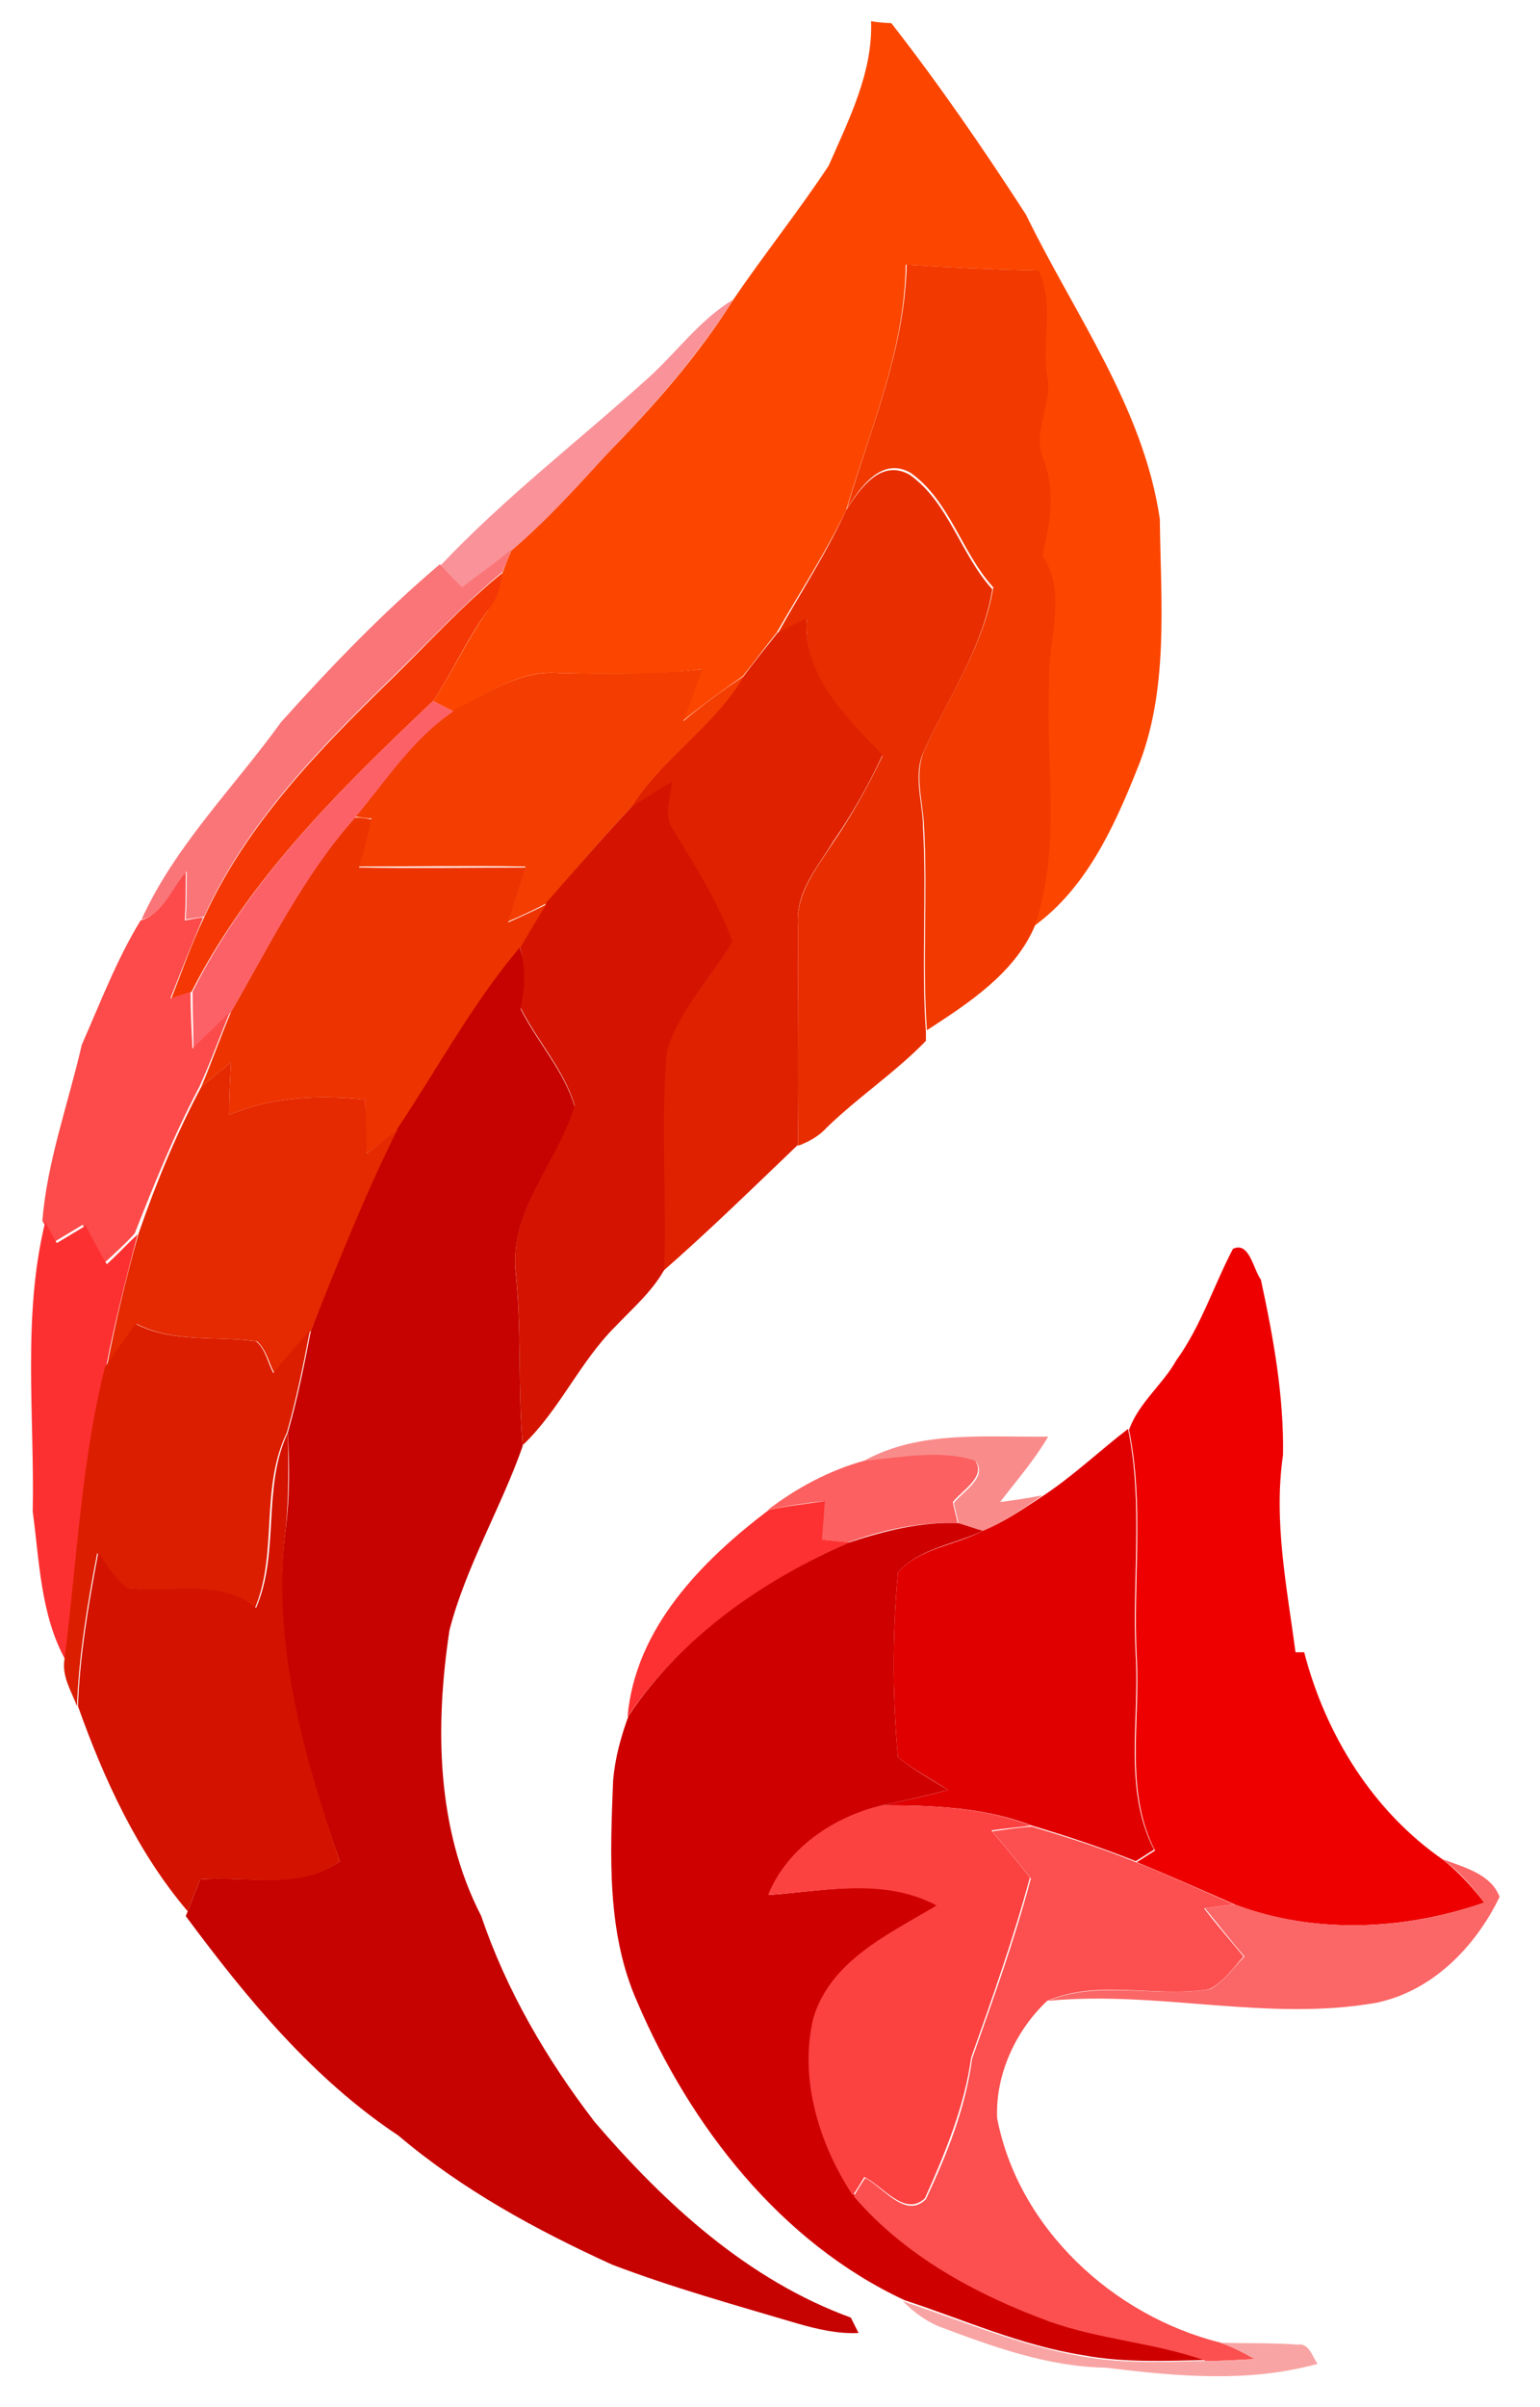 <?xml version="1.0" encoding="utf-8"?>
<!-- Generator: Adobe Illustrator 26.0.3, SVG Export Plug-In . SVG Version: 6.00 Build 0)  -->
<svg version="1.1" id="Layer_1" xmlns="http://www.w3.org/2000/svg" xmlns:xlink="http://www.w3.org/1999/xlink" x="0px" y="0px"
	 viewBox="0 0 160 250" style="enable-background:new 0 0 160 250;" xml:space="preserve">
<style type="text/css">
	.st0{fill:#FC4600;}
	.st1{fill:#F13900;}
	.st2{fill:#F99399;}
	.st3{fill:#E82E00;}
	.st4{fill:#FA7578;}
	.st5{fill:#F43704;}
	.st6{fill:#DF2100;}
	.st7{fill:#F43D00;}
	.st8{fill:#FD6168;}
	.st9{fill:#D41400;}
	.st10{fill:#ED3300;}
	.st11{fill:#FC4B4A;}
	.st12{fill:#C60300;}
	.st13{fill:#E52900;}
	.st14{fill:#FD3031;}
	.st15{fill:#EE0000;}
	.st16{fill:#DC1E00;}
	.st17{fill:#D31300;}
	.st18{fill:#FA8B8B;}
	.st19{fill:#E10000;}
	.st20{fill:#FC6060;}
	.st21{fill:#FD3131;}
	.st22{fill:#CF0000;}
	.st23{fill:#FC4141;}
	.st24{fill:#FC4F4F;}
	.st25{fill:#FB6666;}
	.st26{fill:#F9A4A4;}
</style>
<g id="_x23_fc4600ff">
	<path class="st0" d="M90.5,2.2c0.5,0.1,1.6,0.2,2.1,0.2c5,6.4,9.6,13.1,14,19.9c5,10.3,12.2,20,13.9,31.6c0.1,8.7,1,17.9-2.4,26.1
		c-2.4,6-5.3,12.3-10.7,16.2c2.8-8.2,1.1-16.9,1.5-25.3c-0.2-4.4,2-9.2-0.7-13.2c0.9-3.3,1.4-6.8,0.1-10c-1.1-2.9,1-5.7,0.4-8.6
		c-0.6-3.7,0.8-7.5-0.9-11c-4.6-0.1-9.1-0.3-13.7-0.6C94,36.4,90.4,44.6,87.9,53c-2.1,4.4-4.8,8.5-7.2,12.7c-1.2,1.5-2.3,3-3.5,4.5
		c-2.1,1.5-4.2,3-6.3,4.7c0.7-1.8,1.3-3.6,2-5.4c-5,0.7-10,0.5-15,0.4c-4-0.3-7.4,2.2-10.8,4c-0.5-0.3-1.6-0.8-2.1-1.1
		c2-3,3.5-6.3,5.6-9.3c0.9-1.2,1.3-2.6,1.6-4c0.3-0.8,0.6-1.6,0.9-2.3c3.6-3.1,6.8-6.6,10-10.1c4.8-4.9,9.4-10.1,13.1-16
		c3.2-4.7,6.8-9.2,9.9-13.9C88.2,12.4,90.7,7.5,90.5,2.2z"/>
</g>
<g id="_x23_f13900ff">
	<path class="st1" d="M94.2,27.5c4.6,0.3,9.1,0.5,13.7,0.6c1.7,3.5,0.3,7.4,0.9,11c0.6,2.9-1.6,5.7-0.4,8.6c1.3,3.3,0.7,6.7-0.1,10
		c2.7,4,0.5,8.8,0.7,13.2c-0.4,8.4,1.3,17.2-1.5,25.3c-2.1,4.9-6.9,8-11.2,10.8c-0.5-7.1,0.1-14.1-0.3-21.2c-0.1-2.6-1.1-5.5,0.1-8
		c2.5-5.5,6.1-10.7,7.1-16.8c-3.3-3.6-4.5-9-8.6-11.9c-3-1.7-5.2,1.5-6.6,3.7C90.4,44.6,94,36.4,94.2,27.5z"/>
</g>
<g id="_x23_f99399ff">
	<path class="st2" d="M67.3,39.3c3-2.7,5.4-6.1,8.9-8.2c-3.7,5.8-8.3,11.1-13.1,16c-3.2,3.5-6.3,7-10,10.1c-1.7,1.3-3.4,2.6-5.1,3.9
		c-0.8-0.8-1.5-1.5-2.3-2.3C52.4,51.7,60.1,45.8,67.3,39.3z"/>
</g>
<g id="_x23_e82e00ff">
	<path class="st3" d="M87.9,53c1.4-2.2,3.6-5.4,6.6-3.7c4.1,2.9,5.3,8.3,8.6,11.9c-1,6.1-4.6,11.3-7.1,16.8c-1.2,2.5-0.1,5.3-0.1,8
		c0.4,7-0.2,14.1,0.3,21.2l0,0.9c-3.2,3.3-7,5.8-10.3,9c-0.8,0.9-1.9,1.5-3,1.9c0.1-7.7,0-15.3,0-23c-0.2-3.2,1.9-5.8,3.6-8.4
		c2-2.9,3.7-6,5.2-9.1c-3.8-3.9-8.3-8.2-7.9-14.2c-1,0.5-2,1-3,1.5C83.2,61.5,85.9,57.4,87.9,53z"/>
</g>
<g id="_x23_fa7578ff">
	<path class="st4" d="M48,61c1.7-1.3,3.4-2.5,5.1-3.9c-0.3,0.8-0.6,1.6-0.9,2.3c-4.1,3.4-7.8,7.4-11.6,11.1
		c-7.5,7.3-15,15-19.4,24.7c-0.5,0.1-1.5,0.2-1.9,0.3c0.1-1.7,0.1-3.3,0.1-5c-1.5,1.8-2.3,4.4-4.7,5c3.5-7.7,9.6-13.7,14.5-20.5
		c5.2-5.8,10.6-11.4,16.5-16.4C46.5,59.5,47.3,60.3,48,61z"/>
</g>
<g id="_x23_f43704ff">
	<path class="st5" d="M40.6,70.6c3.8-3.7,7.4-7.7,11.6-11.1c-0.2,1.5-0.6,2.9-1.6,4c-2.1,2.9-3.6,6.3-5.6,9.3
		c-9.5,9-19.1,18.4-25.1,30.2c-0.5,0.2-1.6,0.5-2.1,0.7c1.1-2.8,2.1-5.7,3.4-8.4C25.6,85.6,33.1,77.9,40.6,70.6z"/>
</g>
<g id="_x23_df2100ff">
	<path class="st6" d="M80.8,65.7c1-0.5,2-1,3-1.5c-0.4,5.9,4.1,10.3,7.9,14.2c-1.5,3.2-3.2,6.2-5.2,9.1c-1.6,2.6-3.8,5.1-3.6,8.4
		c0,7.7,0.1,15.3,0,23c-4.6,4.4-9.2,8.9-14,13.1c0.3-7.6-0.4-15.2,0.3-22.8c1.3-4.2,4.6-7.5,6.8-11.3c-1.5-4.2-3.9-7.9-6.2-11.7
		c-1.1-1.5-0.2-3.3-0.1-4.9c-1.3,0.8-2.7,1.6-4.1,2.5c3.2-5.1,8.5-8.3,11.6-13.5C78.4,68.7,79.6,67.2,80.8,65.7z"/>
</g>
<g id="_x23_f43d00ff">
	<path class="st7" d="M58,69.9c5,0.1,10,0.2,15-0.4c-0.7,1.8-1.3,3.6-2,5.4c2-1.7,4.1-3.2,6.3-4.7c-3,5.2-8.4,8.4-11.6,13.5
		c-3.1,3.3-6,6.7-8.9,10.1c-1.3,0.7-2.6,1.3-4,1.9c0.6-1.9,1.2-3.8,1.8-5.7c-5.8-0.1-11.6,0-17.3,0c0.4-1.7,0.9-3.3,1.3-5
		c-0.4,0-1.2-0.1-1.7-0.2c3.2-3.8,6-8.1,10.2-11C50.5,72.1,53.9,69.6,58,69.9z"/>
</g>
<g id="_x23_fd6168ff">
	<path class="st8" d="M20,103C25.9,91.2,35.5,81.8,45,72.8c0.5,0.3,1.6,0.8,2.1,1.1c-4.2,2.8-7,7.2-10.2,11
		C31.7,90.9,28,98.2,24,105.1c-1.2,1.3-2.6,2.6-3.9,3.8C20.1,107,20,105,20,103z"/>
</g>
<g id="_x23_d41400ff">
	<path class="st9" d="M65.7,83.7c1.3-0.8,2.7-1.7,4.1-2.5c-0.1,1.6-0.9,3.4,0.1,4.9c2.3,3.8,4.7,7.5,6.2,11.7
		c-2.2,3.8-5.5,7.1-6.8,11.3c-0.7,7.6,0,15.2-0.3,22.8c-1.3,2.3-3.3,4-5.1,5.9c-3.7,3.7-5.8,8.7-9.6,12.3
		c-0.5-5.9-0.1-11.9-0.7-17.8c-0.8-6.5,4.3-11.6,6.1-17.5c-1.1-3.7-3.9-6.7-5.6-10.1c0.3-2.1,0.5-4.3-0.1-6.4c1-1.5,1.9-3.1,2.8-4.6
		C59.7,90.4,62.6,87,65.7,83.7z"/>
</g>
<g id="_x23_ed3300ff">
	<path class="st10" d="M24,105.1c4-6.9,7.6-14.2,12.9-20.2c0.4,0,1.3,0.1,1.7,0.2c-0.4,1.7-0.8,3.3-1.3,5c5.8,0.1,11.5,0,17.3,0
		c-0.6,1.9-1.2,3.8-1.8,5.7c1.3-0.6,2.7-1.2,4-1.9c-1,1.5-1.9,3.1-2.8,4.6c-4.9,5.8-8.5,12.5-12.7,18.8c-1,0.9-2.1,1.7-3.2,2.5
		c-0.1-1.9-0.2-3.7-0.2-5.6c-4.8-0.5-9.6-0.3-14.1,1.6c0-1.8,0.1-3.7,0.2-5.5c-1,0.9-2.1,1.7-3.1,2.6C22,110.3,22.9,107.7,24,105.1z
		"/>
</g>
<g id="_x23_fc4b4aff">
	<path class="st11" d="M14.6,95.6c2.4-0.7,3.2-3.3,4.7-5c0,1.7,0,3.3-0.1,5c0.5-0.1,1.5-0.3,1.9-0.3c-1.2,2.8-2.3,5.6-3.4,8.4
		c0.5-0.2,1.6-0.5,2.1-0.7c0,2,0.1,3.9,0.2,5.9c1.3-1.3,2.6-2.5,3.9-3.8c-1.1,2.6-2,5.2-3.2,7.8c-2.6,4.9-4.7,10.1-6.7,15.2
		c-1,1.1-2.1,2.1-3.2,3.1c-0.7-1.3-1.5-2.6-2.2-4c-1,0.6-2,1.2-3,1.8c-0.3-0.6-0.9-1.7-1.2-2.2c0.5-6.2,2.7-12.2,4.1-18.3
		C10.4,104.2,12.1,99.7,14.6,95.6z"/>
</g>
<g id="_x23_c60300ff">
	<path class="st12" d="M41.3,117.2c4.2-6.3,7.8-13,12.7-18.8c0.7,2.1,0.5,4.3,0.1,6.4c1.7,3.4,4.5,6.4,5.6,10.1
		c-1.8,5.9-6.9,10.9-6.1,17.5c0.6,5.9,0.2,11.9,0.7,17.8c-2.2,6.3-5.9,12.5-7.6,19.1c-1.5,9.9-1.4,20.6,3.3,29.7
		c2.6,7.7,6.8,14.9,11.8,21.4c7.3,8.5,15.9,16.4,26.6,20.3c0.2,0.4,0.6,1.2,0.8,1.6c-2.2,0.1-4.3-0.4-6.4-1
		c-6.4-1.9-12.9-3.7-19.2-6.1c-7.9-3.6-15.6-7.8-22.2-13.4c-8.9-5.9-15.8-14.3-22.1-22.8l0.2-0.5c0.4-1.1,0.9-2.2,1.3-3.3
		c4.8-0.4,10.3,1.1,14.5-1.9c-3.9-11.1-7.2-22.8-5.6-34.6c0.4-3.3,0.4-6.6,0.2-9.9c1-3.5,1.7-7,2.4-10.6
		C35,131.1,37.8,124,41.3,117.2z"/>
</g>
<g id="_x23_e52900ff">
	<path class="st13" d="M20.9,112.9c1-0.9,2.1-1.7,3.1-2.6c-0.1,1.8-0.2,3.7-0.2,5.5c4.5-1.9,9.3-2.1,14.1-1.6
		c0.1,1.9,0.2,3.7,0.2,5.6c1.1-0.8,2.2-1.7,3.2-2.5c-3.4,6.8-6.2,13.9-9,20.9c-1.3,1.5-2.6,2.9-3.8,4.4c-0.6-1.1-0.8-2.4-1.8-3.3
		c-4.2-0.6-8.6,0.2-12.5-1.8c-1.1,1.5-2.1,3-3.1,4.5c0.9-4.7,2-9.3,3.3-13.9C16.2,122.9,18.3,117.8,20.9,112.9z"/>
</g>
<g id="_x23_fd3031ff">
	<path class="st14" d="M3.4,157c0.2-10-1.1-20.3,1.3-30.1c0.3,0.6,0.9,1.7,1.2,2.2c1-0.6,2-1.2,3-1.8c0.7,1.3,1.4,2.7,2.2,4
		c1.1-1,2.1-2.1,3.2-3.1c-1.2,4.6-2.4,9.2-3.3,13.9c-2.5,9.9-2.9,20.2-4.2,30.3C4.2,167.7,4.1,162.1,3.4,157z"/>
</g>
<g id="_x23_ee0000ff">
	<path class="st15" d="M122.2,141.3c2.6-3.6,3.9-7.8,5.9-11.6c1.7-0.8,2.1,2.1,2.9,3.2c1.3,6,2.4,12.1,2.3,18.2
		c-1,6.9,0.4,13.7,1.3,20.5c0.2,0,0.7,0,0.9,0c2.2,8.5,7.1,16.5,14.5,21.6c1.6,1.3,3,2.8,4.2,4.4c-8.3,2.9-17.7,3.3-25.9,0.2
		c-3.4-1.5-6.8-3-10.2-4.4c0.5-0.3,1.4-0.9,1.9-1.2c-3.2-6.2-1.5-13.4-1.9-20.1c-0.4-7.9,0.8-15.8-0.8-23.6
		C118.3,145.7,120.8,143.8,122.2,141.3z"/>
</g>
<g id="_x23_dc1e00ff">
	<path class="st16" d="M14.1,137.5c3.9,2,8.3,1.2,12.5,1.8c1,0.8,1.2,2.2,1.8,3.3c1.2-1.5,2.5-3,3.8-4.4c-0.7,3.6-1.4,7.1-2.4,10.6
		c-2.8,5.8-0.9,12.4-3.3,18.2c-3.8-3.2-8.9-1.4-13.3-2.1c-1.4-0.8-2.1-2.4-3.1-3.6c-1,5.2-1.9,10.5-2.1,15.9
		c-0.6-1.6-1.6-3.1-1.3-4.9c1.3-10.1,1.7-20.3,4.2-30.3C11.9,140.5,13,139,14.1,137.5z"/>
</g>
<g id="_x23_d31300ff">
	<path class="st17" d="M26.6,167c2.5-5.8,0.6-12.5,3.3-18.2c0.1,3.3,0.1,6.6-0.2,9.9c-1.5,11.8,1.8,23.5,5.6,34.6
		c-4.2,3.1-9.7,1.5-14.5,1.9c-0.4,1.1-0.9,2.2-1.3,3.3c-5.2-6.1-8.7-13.7-11.4-21.3c0.2-5.4,1.1-10.6,2.1-15.9
		c1,1.2,1.7,2.8,3.1,3.6C17.7,165.5,22.8,163.8,26.6,167z"/>
</g>
<g id="_x23_fa8b8bff">
	<path class="st18" d="M89.8,151.7c5.8-3.2,12.7-2.4,19.1-2.5c-1.4,2.4-3.3,4.6-5,6.8c1.5-0.2,2.9-0.4,4.4-0.7c-2,1.4-4,2.7-6.2,3.8
		c-0.6-0.2-1.9-0.6-2.5-0.8c-0.1-0.5-0.4-1.7-0.5-2.2c0.9-1.2,3.5-2.6,2.3-4.3C97.6,150.6,93.7,151.5,89.8,151.7z"/>
</g>
<g id="_x23_e10000ff">
	<path class="st19" d="M108.3,155.4c3.2-2.1,5.9-4.7,8.9-7c1.6,7.8,0.4,15.7,0.8,23.6c0.4,6.7-1.3,13.9,1.9,20.1
		c-0.5,0.3-1.4,0.9-1.9,1.2c-3.5-1.4-7.1-2.6-10.8-3.7c-4.9-1.9-10.3-2.1-15.5-2.1c2.3-0.5,4.6-1,6.8-1.6c-1.7-1.1-3.6-2.1-5.2-3.4
		c-0.6-6.4-0.6-12.8,0-19.2c2.2-2.5,5.9-2.8,8.8-4.3C104.3,158.1,106.3,156.7,108.3,155.4z"/>
</g>
<g id="_x23_fc6060ff">
	<path class="st20" d="M89.8,151.7c3.8-0.3,7.8-1.2,11.5,0c1.2,1.7-1.4,3.1-2.3,4.3c0.1,0.6,0.4,1.7,0.5,2.2
		c-3.9-0.2-7.8,0.7-11.4,2c-0.7-0.1-2.1-0.2-2.8-0.3c0.1-1.3,0.2-2.7,0.3-4c-1.9,0.2-3.9,0.5-5.8,0.9
		C82.8,154.5,86.2,152.7,89.8,151.7z"/>
</g>
<g id="_x23_fd3131ff">
	<path class="st21" d="M79.9,156.8c1.9-0.4,3.8-0.6,5.8-0.9c-0.1,1.3-0.2,2.7-0.3,4c0.7,0.1,2.1,0.2,2.8,0.3c-9,4-17.4,9.8-23,18.1
		C66,169.1,72.9,162.1,79.9,156.8z"/>
</g>
<g id="_x23_cf0000ff">
	<path class="st22" d="M88.2,160.2c3.7-1.2,7.5-2.2,11.4-2c0.6,0.2,1.9,0.6,2.5,0.8c-2.9,1.4-6.6,1.8-8.8,4.3
		c-0.6,6.4-0.6,12.8,0,19.2c1.6,1.3,3.4,2.3,5.2,3.4c-2.3,0.6-4.5,1.1-6.8,1.6c-5,1.2-9.9,4.4-11.8,9.3c5.8-0.4,12.1-1.9,17.6,1.1
		c-4.9,3-11,5.7-12.8,11.7c-1.6,6.3,0.6,13.1,4.1,18.4c5.3,6.2,12.7,10.2,20.3,13c5.3,2,11,2.3,16.3,4.1c-4.3,0.1-8.7,0.3-12.9-0.5
		c-6.4-1-12.4-3.7-18.5-5.7c-12.9-6-22.3-18.1-27.8-31c-3.2-7.2-2.8-15.3-2.5-23c0.2-2.3,0.8-4.5,1.6-6.7
		C70.8,170,79.1,164.2,88.2,160.2z"/>
</g>
<g id="_x23_fc4141ff">
	<path class="st23" d="M79.8,196.8c2-4.9,6.8-8.1,11.8-9.3c5.2,0,10.6,0.2,15.5,2.1c-1.4,0.2-2.8,0.3-4.1,0.5c1.3,1.6,2.7,3.2,4,4.9
		c-1.7,6.3-3.9,12.5-6.1,18.7c-0.7,5.1-2.7,9.9-4.8,14.6c-2.1,2-4.4-1.3-6.3-2.2c-0.3,0.5-0.9,1.5-1.2,1.9
		c-3.5-5.3-5.6-12.1-4.1-18.4c1.8-6,7.8-8.7,12.8-11.7C91.9,195,85.7,196.4,79.8,196.8z"/>
</g>
<g id="_x23_fc4f4fff">
	<path class="st24" d="M103.1,190.2c1.4-0.2,2.7-0.4,4.1-0.5c3.6,1.1,7.2,2.2,10.8,3.7c3.5,1.4,6.8,2.9,10.2,4.4
		c-0.8,0.1-2.3,0.3-3.1,0.4c1.3,1.7,2.7,3.3,4.1,5c-1.1,1.2-2.1,2.7-3.6,3.4c-5.6,0.9-11.4-1.1-16.8,1.2c-3.3,3.1-5.4,7.7-5.2,12.2
		c2.2,11.4,12,20.5,23.2,23.3c1.3,0.4,2.5,1.1,3.6,1.7c-1.7,0.1-3.4,0.2-5.1,0.2c-5.3-1.9-11-2.2-16.3-4.1c-7.6-2.8-15-6.8-20.3-13
		c0.3-0.5,0.9-1.5,1.2-1.9c1.9,1,4.2,4.3,6.3,2.2c2.2-4.7,4.1-9.4,4.8-14.6c2.2-6.2,4.4-12.3,6.1-18.7
		C105.8,193.4,104.4,191.8,103.1,190.2z"/>
</g>
<g id="_x23_fb6666ff">
	<path class="st25" d="M149.9,193.1c2.1,0.8,5,1.5,5.9,3.9c-2.5,5.2-7,9.8-12.8,11c-11.3,2-22.7-1.3-34.1-0.2
		c5.3-2.2,11.2-0.3,16.8-1.2c1.5-0.8,2.4-2.2,3.6-3.4c-1.4-1.6-2.7-3.3-4.1-5c0.8-0.1,2.3-0.3,3.1-0.4c8.3,3.1,17.7,2.7,25.9-0.2
		C152.9,195.8,151.5,194.3,149.9,193.1z"/>
</g>
<g id="_x23_f9a4a4ff">
	<path class="st26" d="M93.8,239c6.1,2,12.1,4.6,18.5,5.7c4.3,0.8,8.6,0.6,12.9,0.5c1.7,0,3.4-0.1,5.1-0.2c-1.2-0.7-2.4-1.3-3.6-1.7
		c2.7,0.1,5.4,0,8.1,0.2c1.2-0.2,1.5,1.2,2.1,2c-7.2,2-14.7,1.3-22,0.4c-6.1-0.1-11.8-2.2-17.4-4.3C96.1,241,94.9,240.1,93.8,239z"
		/>
</g>
</svg>
